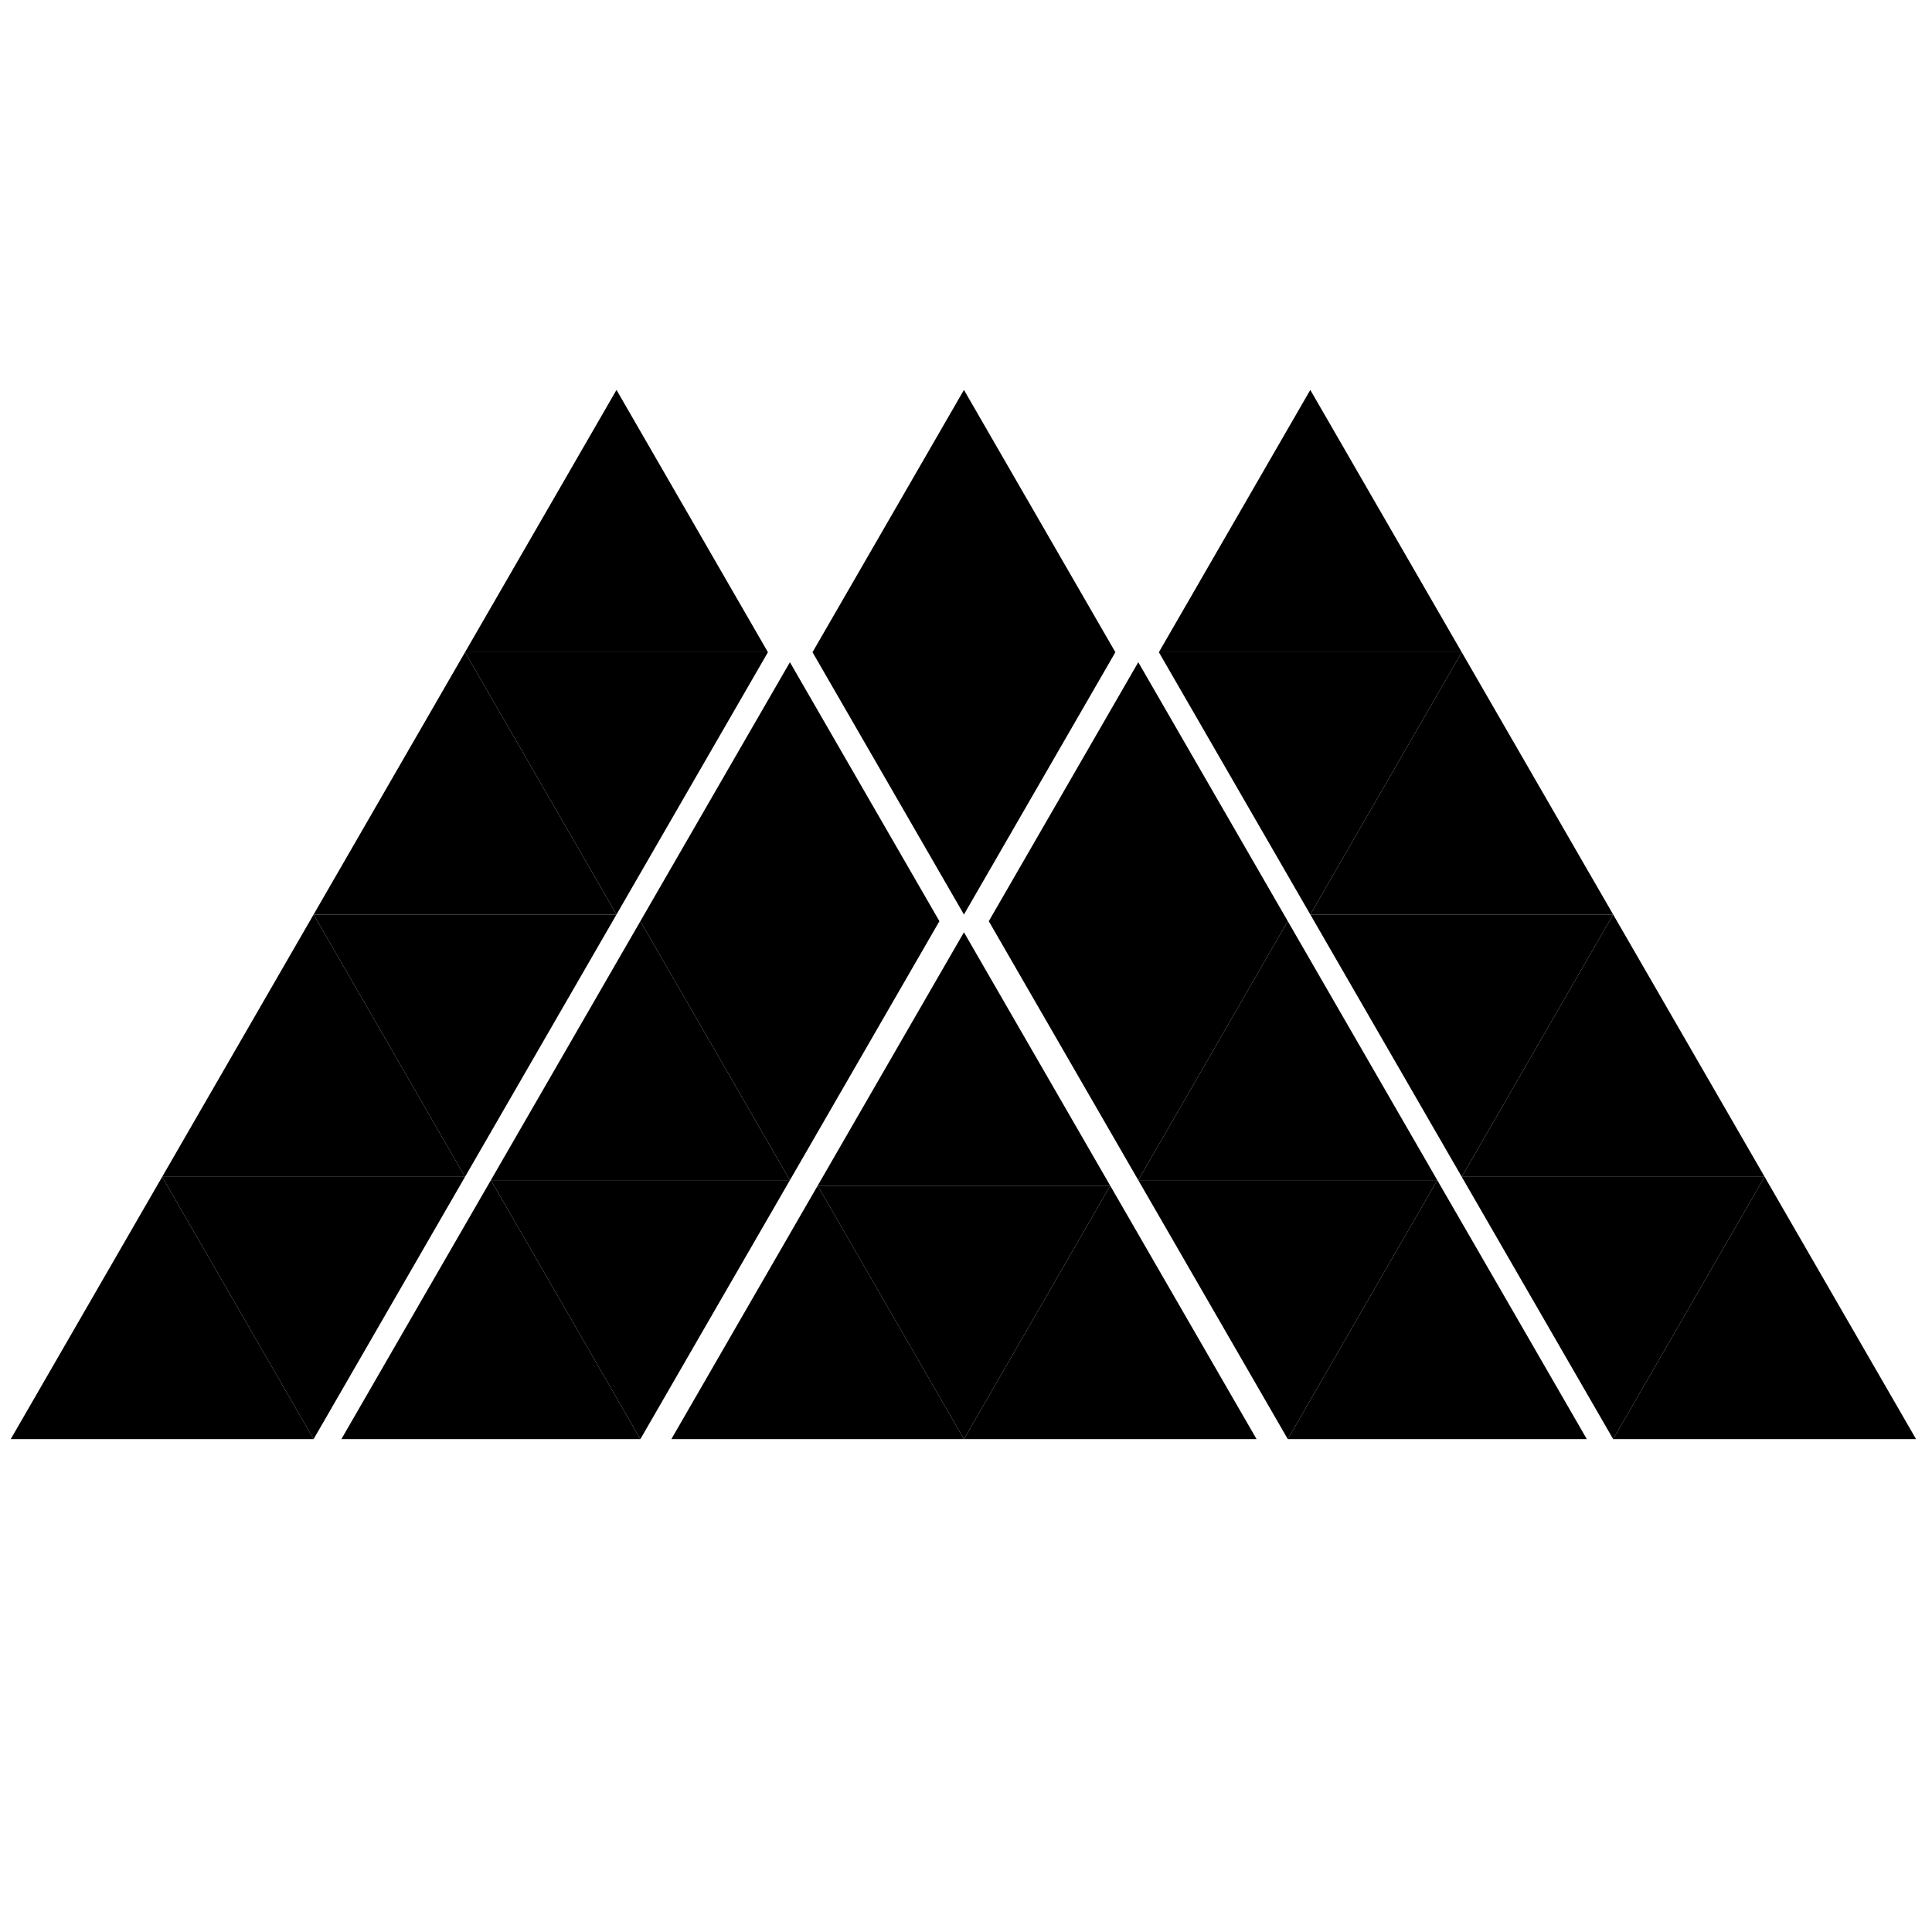 <?xml version="1.0" encoding="UTF-8" standalone="no"?>
<svg
   xmlns:dc="http://purl.org/dc/elements/1.1/"
   xmlns:cc="http://creativecommons.org/ns#"
   xmlns:rdf="http://www.w3.org/1999/02/22-rdf-syntax-ns#"
   xmlns:svg="http://www.w3.org/2000/svg"
   xmlns="http://www.w3.org/2000/svg"
   viewBox="0 0 666.667 666.667"
   height="666.667"
   width="666.667"
   xml:space="preserve"
   id="svg2"
   version="1.1"><defs
     id="defs6"><clipPath
       id="clipPath18"
       clipPathUnits="userSpaceOnUse"><path
         id="path16"
         d="M 0,500 H 500 V 0 H 0 Z" /></clipPath><clipPath
       id="clipPath26"
       clipPathUnits="userSpaceOnUse"><path
         id="path24"
         d="M 2.78,399.19 H 496 V 127.59 H 2.78 Z" /></clipPath></defs><g
     transform="matrix(1.333,0,0,-1.333,0,666.667)"
     id="g10"><g
       id="g12"><g
         clip-path="url(#clipPath18)"
         id="g14"><g
           id="g20"><g
             id="g22" /><g
             id="g146"><g
               id="g144"
               clip-path="url(#clipPath26)"><g
                 id="g30"
                 transform="translate(476.4,161.54)"><path
                   id="path28"
                   style="fill:#000000;fill-opacity:1;fill-rule:nonzero;stroke:none"
                   d="m 0,0 19.6,-33.95 h -39.201 -39.21 L -39.2,0 -19.601,33.95 Z" /></g><g
                 id="g34"
                 transform="translate(437.2,229.44)"><path
                   id="path32"
                   style="fill:#000000;fill-opacity:1;fill-rule:nonzero;stroke:none"
                   d="M 0,0 19.6,-33.95 H -19.61 -58.811 L -39.21,0 l 19.6,33.95 z" /></g><g
                 id="g38"
                 transform="translate(456.8,195.49)"><path
                   id="path36"
                   style="fill:#000000;fill-opacity:1;fill-rule:nonzero;stroke:none"
                   d="M 0,0 -19.6,-33.95 -39.21,-67.9 -58.81,-33.95 -78.41,0 h 39.2 z" /></g><g
                 id="g42"
                 transform="translate(397.99,297.34)"><path
                   id="path40"
                   style="fill:#000000;fill-opacity:1;fill-rule:nonzero;stroke:none"
                   d="M 0,0 19.6,-33.95 H -19.601 -58.8 L -39.2,0 -19.601,33.95 Z" /></g><g
                 id="g46"
                 transform="translate(417.59,263.39)"><path
                   id="path44"
                   style="fill:#000000;fill-opacity:1;fill-rule:nonzero;stroke:none"
                   d="M 0,0 -19.6,-33.95 -39.2,-67.9 -58.8,-33.95 -78.399,0 H -39.2 Z" /></g><g
                 id="g50"
                 transform="translate(391.42,161.11)"><path
                   id="path48"
                   style="fill:#000000;fill-opacity:1;fill-rule:nonzero;stroke:none"
                   d="m 0,0 19.35,-33.521 h -38.71 -38.7 L -38.71,0 -19.36,33.51 Z" /></g><g
                 id="g54"
                 transform="translate(358.79,365.24)"><path
                   id="path52"
                   style="fill:#000000;fill-opacity:1;fill-rule:nonzero;stroke:none"
                   d="M 0,0 19.6,-33.95 H -19.6 -58.8 L -39.2,0 -19.6,33.95 Z" /></g><g
                 id="g58"
                 transform="translate(378.39,331.29)"><path
                   id="path56"
                   style="fill:#000000;fill-opacity:1;fill-rule:nonzero;stroke:none"
                   d="M 0,0 -19.6,-33.95 -39.199,-67.9 -58.8,-33.95 -78.399,0 h 39.2 z" /></g><g
                 id="g62"
                 transform="translate(352.71,228.14)"><path
                   id="path60"
                   style="fill:#000000;fill-opacity:1;fill-rule:nonzero;stroke:none"
                   d="m 0,0 19.35,-33.52 h -38.7 -38.7 L -38.7,0 -19.35,33.521 Z" /></g><g
                 id="g66"
                 transform="translate(372.06,194.62)"><path
                   id="path64"
                   style="fill:#000000;fill-opacity:1;fill-rule:nonzero;stroke:none"
                   d="M 0,0 -19.35,-33.51 -38.699,-67.03 -58.05,-33.51 -77.399,0 h 38.7 z" /></g><g
                 id="g70"
                 transform="translate(314.01,295.18)"><path
                   id="path68"
                   style="fill:#000000;fill-opacity:1;fill-rule:nonzero;stroke:none"
                   d="M 0,0 19.351,-33.52 H -19.35 -58.05 L -38.7,0 -19.35,33.52 Z" /></g><g
                 id="g74"
                 transform="translate(333.36,261.66)"><path
                   id="path72"
                   style="fill:#000000;fill-opacity:1;fill-rule:nonzero;stroke:none"
                   d="M 0,0 -19.351,-33.521 -38.7,-67.04 -58.051,-33.521 -77.4,0 h 38.7 z" /></g><g
                 id="g78"
                 transform="translate(306.34,160.39)"><path
                   id="path76"
                   style="fill:#000000;fill-opacity:1;fill-rule:nonzero;stroke:none"
                   d="M 0,0 18.94,-32.8 H -18.939 -56.81 L -37.87,0 -18.939,32.801 Z" /></g><g
                 id="g82"
                 transform="translate(269.13,365.24)"><path
                   id="path80"
                   style="fill:#000000;fill-opacity:1;fill-rule:nonzero;stroke:none"
                   d="M 0,0 19.601,-33.95 0,-67.9 -19.6,-101.85 -39.2,-67.9 -58.8,-33.95 -39.2,0 -19.6,33.95 Z" /></g><g
                 id="g86"
                 transform="translate(268.47,225.99)"><path
                   id="path84"
                   style="fill:#000000;fill-opacity:1;fill-rule:nonzero;stroke:none"
                   d="M 0,0 18.931,-32.8 H -18.94 -56.81 L -37.88,0 -18.94,32.8 Z" /></g><g
                 id="g90"
                 transform="translate(287.4,193.19)"><path
                   id="path88"
                   style="fill:#000000;fill-opacity:1;fill-rule:nonzero;stroke:none"
                   d="m 0,0 -18.931,-32.801 -18.94,-32.8 -18.94,32.8 L -75.74,0 h 37.869 z" /></g><g
                 id="g94"
                 transform="translate(230.59,160.39)"><path
                   id="path92"
                   style="fill:#000000;fill-opacity:1;fill-rule:nonzero;stroke:none"
                   d="M 0,0 18.94,-32.8 H -18.93 -56.8 L -37.87,0 -18.93,32.801 Z" /></g><g
                 id="g98"
                 transform="translate(223.83,295.18)"><path
                   id="path96"
                   style="fill:#000000;fill-opacity:1;fill-rule:nonzero;stroke:none"
                   d="m 0,0 19.35,-33.52 h -38.7 -38.71 L -38.71,0 -19.35,33.52 Z" /></g><g
                 id="g102"
                 transform="translate(243.18,261.66)"><path
                   id="path100"
                   style="fill:#000000;fill-opacity:1;fill-rule:nonzero;stroke:none"
                   d="M 0,0 -19.35,-33.521 -38.7,-67.04 -58.06,-33.521 -77.41,0 h 38.71 z" /></g><g
                 id="g106"
                 transform="translate(185.12,228.14)"><path
                   id="path104"
                   style="fill:#000000;fill-opacity:1;fill-rule:nonzero;stroke:none"
                   d="m 0,0 19.36,-33.52 h -38.71 -38.7 L -38.7,0 -19.35,33.521 Z" /></g><g
                 id="g110"
                 transform="translate(204.48,194.62)"><path
                   id="path108"
                   style="fill:#000000;fill-opacity:1;fill-rule:nonzero;stroke:none"
                   d="M 0,0 -19.36,-33.51 -38.71,-67.03 -58.06,-33.51 -77.41,0 h 38.7 z" /></g><g
                 id="g114"
                 transform="translate(179.19,365.24)"><path
                   id="path112"
                   style="fill:#000000;fill-opacity:1;fill-rule:nonzero;stroke:none"
                   d="M 0,0 19.6,-33.95 H -19.6 -58.81 L -39.2,0 -19.6,33.95 Z" /></g><g
                 id="g118"
                 transform="translate(198.79,331.29)"><path
                   id="path116"
                   style="fill:#000000;fill-opacity:1;fill-rule:nonzero;stroke:none"
                   d="M 0,0 -19.6,-33.95 -39.2,-67.9 -58.8,-33.95 -78.41,0 h 39.21 z" /></g><g
                 id="g122"
                 transform="translate(146.42,161.11)"><path
                   id="path120"
                   style="fill:#000000;fill-opacity:1;fill-rule:nonzero;stroke:none"
                   d="m 0,0 19.35,-33.521 h -38.7 -38.7 L -38.7,0 -19.35,33.51 Z" /></g><g
                 id="g126"
                 transform="translate(139.99,297.34)"><path
                   id="path124"
                   style="fill:#000000;fill-opacity:1;fill-rule:nonzero;stroke:none"
                   d="m 0,0 19.6,-33.95 h -39.21 -39.2 l 19.6,33.95 19.6,33.95 z" /></g><g
                 id="g130"
                 transform="translate(159.59,263.39)"><path
                   id="path128"
                   style="fill:#000000;fill-opacity:1;fill-rule:nonzero;stroke:none"
                   d="M 0,0 -19.6,-33.95 -39.21,-67.9 -58.81,-33.95 -78.41,0 h 39.2 z" /></g><g
                 id="g134"
                 transform="translate(100.78,229.44)"><path
                   id="path132"
                   style="fill:#000000;fill-opacity:1;fill-rule:nonzero;stroke:none"
                   d="M 0,0 19.6,-33.95 H -19.6 -58.8 L -39.2,0 -19.6,33.95 Z" /></g><g
                 id="g138"
                 transform="translate(120.38,195.49)"><path
                   id="path136"
                   style="fill:#000000;fill-opacity:1;fill-rule:nonzero;stroke:none"
                   d="M 0,0 -19.6,-33.95 -39.2,-67.9 -58.8,-33.95 -78.4,0 h 39.2 z" /></g><g
                 id="g142"
                 transform="translate(61.58,161.54)"><path
                   id="path140"
                   style="fill:#000000;fill-opacity:1;fill-rule:nonzero;stroke:none"
                   d="M 0,0 19.6,-33.95 H -19.6 -58.8 L -39.2,0 -19.6,33.95 Z" /></g></g></g></g></g></g></g></svg>